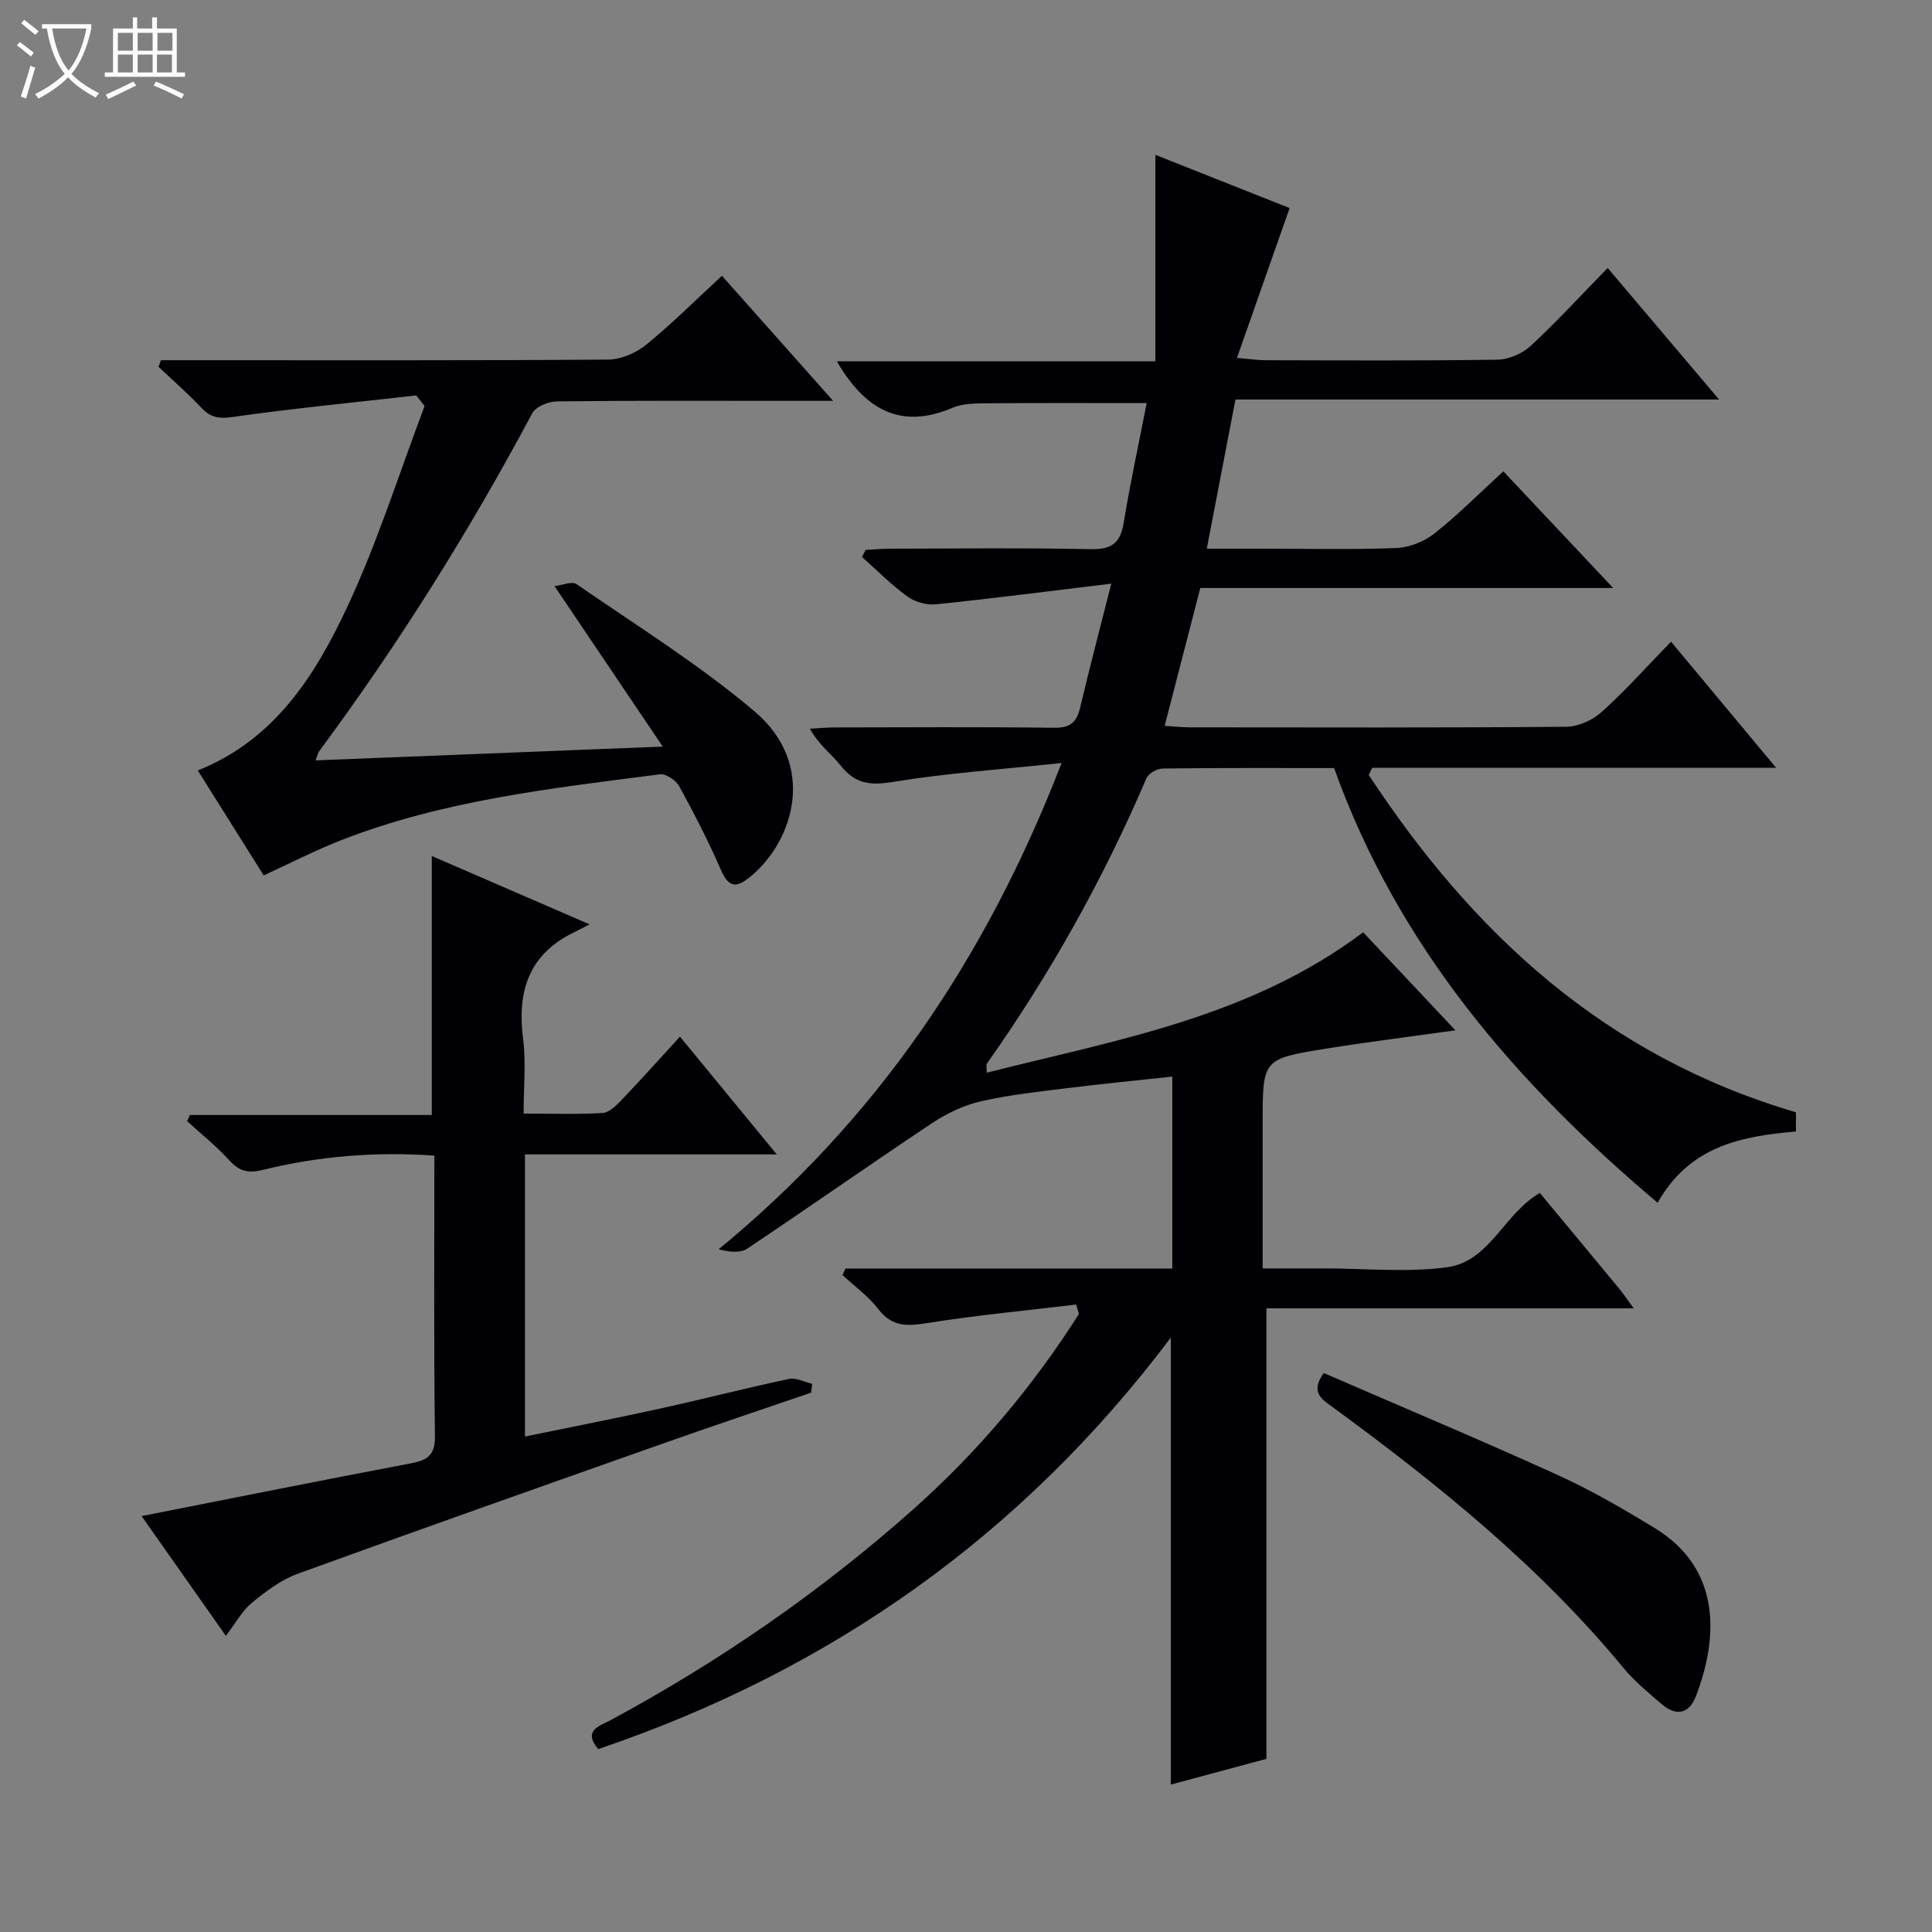 <svg enable-background="new 0 0 400 400" viewBox="0 0 400 400" xmlns="http://www.w3.org/2000/svg"><rect x="0" y="0" width="400" height="400" fill="#808080" stroke="none"/><path d="m6.4 11.7c-1-.8-1.9-1.6-2.9-2.3l.6-.7c.9.7 1.9 1.4 2.9 2.2zm-2.1 8.3c.7-2.1 1.4-4.2 2-6.4.2.1.6.3 1 .4-.7 2.3-1.3 4.4-1.9 6.4zm3-12.8c-1.1-.9-2.1-1.7-2.9-2.4l.6-.7c1 .8 2 1.5 3 2.4zm1.4-1.3v-.9h10.2v.9c-.9 4.2-2.3 7.3-4.1 9.4 1.3 1.4 3.2 2.7 5.7 4-.2.2-.4.5-.7.9-2.5-1.4-4.4-2.7-5.7-4.2-1.4 1.5-3.5 3-6.1 4.4 0 0 0 0-.1-.1-.3-.4-.5-.7-.7-.8 2.7-1.3 4.7-2.8 6.2-4.2-1.8-2.2-3-5.3-3.7-9.4zm9.2 0h-7.1c.6 3.8 1.7 6.7 3.4 8.7 1.7-2.1 2.9-4.8 3.7-8.7z" fill="#fcfbfa"/><path d="m31.6 3.6h.9v2.3h4.1v9.1h1.7v.9h-16.6v-.9h1.7v-9.1h4.1v-2.3h.9v2.3h3.1v-2.3zm-4 13.3.6.8c-1.9.9-3.8 1.9-5.8 2.8-.2-.3-.3-.6-.5-.9 2-.9 3.9-1.8 5.7-2.7zm-3.2-10.1v3.7h3.1v-3.7zm0 4.5v3.7h3.1v-3.7zm4.1-4.5v3.7h3.1v-3.7zm0 4.5v3.7h3.1v-3.7zm9.1 9.1c-2.1-1.1-4.1-2-5.8-2.7l.5-.8c2.2.9 4.1 1.8 5.8 2.6zm-1.9-13.6h-3.1v3.7h3.1zm-3.2 4.5v3.7h3.1v-3.7z" fill="#fcfbfa"/><g fill="#010105"><path d="m222.81 270.09c-10.32 1.24-20.68 2.22-30.94 3.85-4.08.65-7.17.78-9.97-2.85-2.07-2.69-4.95-4.76-7.47-7.11.2-.44.41-.89.61-1.33h67.67c0-13.5 0-26.28 0-39.75-7.3.79-14.34 1.47-21.35 2.34-6.09.76-12.24 1.4-18.21 2.76-3.53.8-7.05 2.46-10.08 4.47-12.86 8.56-25.5 17.45-38.35 26.04-1.43.95-3.63.73-5.93.14 32.71-26.87 55.38-60.27 71-100.68-12.35 1.31-23.75 2.09-34.98 3.93-4.66.76-7.77.37-10.72-3.35-1.93-2.43-4.55-4.31-6.42-7.67 1.69-.09 3.39-.27 5.08-.27 15.17-.02 30.33-.13 45.5.07 3.35.04 4.67-1.15 5.39-4.2 1.89-8.03 4-16.01 6.44-25.64-12.73 1.54-24.54 3.07-36.37 4.28-1.92.2-4.33-.51-5.9-1.66-3.33-2.42-6.25-5.39-9.34-8.14.25-.49.49-.98.74-1.47 1.7-.09 3.39-.24 5.09-.25 13.83-.02 27.67-.2 41.5.1 4.33.09 6.16-1.23 6.85-5.46 1.33-8.16 3.09-16.24 4.76-24.78-11.53 0-22.43-.05-33.33.04-2.31.02-4.82.05-6.88.93-10.87 4.64-18.2.23-23.95-9.63h65.96c0-14.33 0-27.91 0-42.74 10.45 4.14 19.58 7.76 27.79 11.02-3.63 10.33-7.11 20.22-10.9 31.02 2.8.24 4.35.48 5.9.48 16 .03 32 .13 48-.11 2.34-.04 5.16-1.24 6.89-2.84 5.37-4.97 10.33-10.38 15.96-16.15 7.71 9.11 15.07 17.8 23.07 27.24-33.82 0-66.83 0-100.13 0-1.99 10.35-3.89 20.21-5.94 30.88h11.77c9.17 0 18.34.23 27.49-.14 2.69-.11 5.75-1.33 7.88-3.01 4.93-3.9 9.38-8.4 14.26-12.87 7.54 8.01 14.8 15.72 22.74 24.16-28.96 0-56.99 0-85.48 0-2.47 9.55-4.85 18.77-7.38 28.54 1.99.12 3.58.3 5.17.31 26 .02 52 .1 78-.12 2.47-.02 5.43-1.37 7.3-3.06 4.92-4.43 9.35-9.4 14.37-14.55 7.33 8.8 14.18 17.01 21.76 26.11-28.63 0-56.13 0-83.63 0-.24.49-.48.98-.72 1.47 21.53 32.76 48.89 58.2 88.45 69.85v3.98c-11.23.97-22.01 2.95-28.63 14.76-29.52-24.94-53.78-53.12-66.99-90.01-11.81 0-23.63-.06-35.44.09-1.17.01-2.97 1-3.4 1.99-8.93 20.89-19.97 40.6-33.07 59.15-.15.21-.02.63-.02 1.84 27.03-6.83 54.49-11.45 77.95-29.07 6.22 6.61 12.54 13.33 19.1 20.3-9.2 1.29-17.99 2.38-26.72 3.78-13.21 2.12-13.19 2.21-13.19 15.32v30.19h11.25 1.5c8.5 0 17.12.89 25.47-.25 8.82-1.2 11.76-11.13 19.17-15.37 5.42 6.53 10.95 13.18 16.45 19.84.91 1.11 1.71 2.31 2.99 4.05-25.81 0-50.89 0-76.05 0v93.27c-5.98 1.61-12.77 3.44-19.79 5.33 0-30.77 0-61 0-92.55-30.93 41.1-70.63 68.96-118.56 85.2-3.3-3.93.43-4.84 2.6-6.01 22.51-12.14 43.42-26.57 62.54-43.56 13.38-11.88 24.82-25.45 34.4-40.53-.21-.65-.39-1.3-.58-1.94z"/><path d="m89.93 239.26c-12.37-.87-24.06.14-35.55 2.96-3 .74-4.84.28-6.9-1.98-2.66-2.93-5.8-5.43-8.73-8.11.18-.43.36-.86.55-1.28h50.1c0-18.08 0-35.44 0-53.62 10.43 4.52 20.79 9 32.67 14.15-1.72.88-2.42 1.26-3.15 1.61-9.43 4.53-11.89 12.22-10.62 22.06.63 4.87.11 9.9.11 15.51 5.82 0 11.1.18 16.35-.13 1.36-.08 2.82-1.53 3.91-2.67 4-4.19 7.87-8.51 12.11-13.14 6.56 7.98 12.92 15.73 20.04 24.39-18.12 0-34.99 0-52.13 0v58.41c9.61-1.98 18.84-3.78 28.02-5.8 8.91-1.96 17.75-4.24 26.67-6.13 1.45-.31 3.17.65 4.77 1.02-.07.61-.14 1.21-.21 1.82-10.29 3.53-20.61 6.97-30.86 10.6-25.19 8.9-50.39 17.79-75.49 26.92-3.44 1.25-6.58 3.65-9.45 6-1.99 1.63-3.28 4.09-5.38 6.83-6.47-9.2-11.95-16.98-17.44-24.79 19.06-3.76 37.41-7.45 55.79-10.93 3.44-.65 4.99-1.7 4.94-5.66-.25-19.16-.12-38.31-.12-58.04z"/><path d="m86.18 81.87c-12.65 1.43-25.33 2.67-37.94 4.45-2.83.4-4.57.2-6.49-1.84-2.82-2.99-5.93-5.7-8.92-8.53.16-.46.32-.91.48-1.37h5.64c28.99 0 57.98.08 86.96-.13 2.65-.02 5.75-1.36 7.85-3.06 5.4-4.4 10.35-9.35 15.71-14.29 7.52 8.46 14.88 16.74 23.02 25.89-3.55 0-6.12 0-8.69 0-16.16 0-32.32-.08-48.48.11-1.76.02-4.39 1.08-5.12 2.46-13.02 24.39-27.65 47.75-44.11 69.96-.26.36-.34.85-.75 1.91 23.66-.94 46.96-1.87 71.87-2.86-7.65-11.34-14.73-21.84-22.41-33.23 1.68-.19 3.64-1.05 4.56-.41 12.41 8.58 25.33 16.6 36.81 26.31 13.2 11.17 7.97 26.89-.55 34.04-2.66 2.23-4.53 3.03-6.32-1.08-2.58-5.94-5.56-11.72-8.67-17.41-.67-1.23-2.75-2.64-3.99-2.48-22.38 2.89-44.88 5.37-66.13 13.69-5.23 2.05-10.24 4.64-15.92 7.24-4.44-7.08-9-14.32-13.64-21.73 15.89-6.33 24.29-19.64 30.93-33.81 6.29-13.44 10.76-27.72 16.03-41.64-.57-.72-1.15-1.45-1.73-2.19z"/><path d="m274.07 284.27c16.2 7.03 32.43 13.84 48.45 21.12 6.93 3.15 13.58 7.02 20.09 10.99 13.98 8.54 13.06 22.96 8.52 34.79-1.41 3.69-4.11 4.21-7.08 1.67-2.78-2.38-5.65-4.75-7.97-7.56-17.44-21.12-38.53-38.13-60.5-54.19-2.02-1.48-4.3-2.93-1.51-6.82z"/></g></svg>